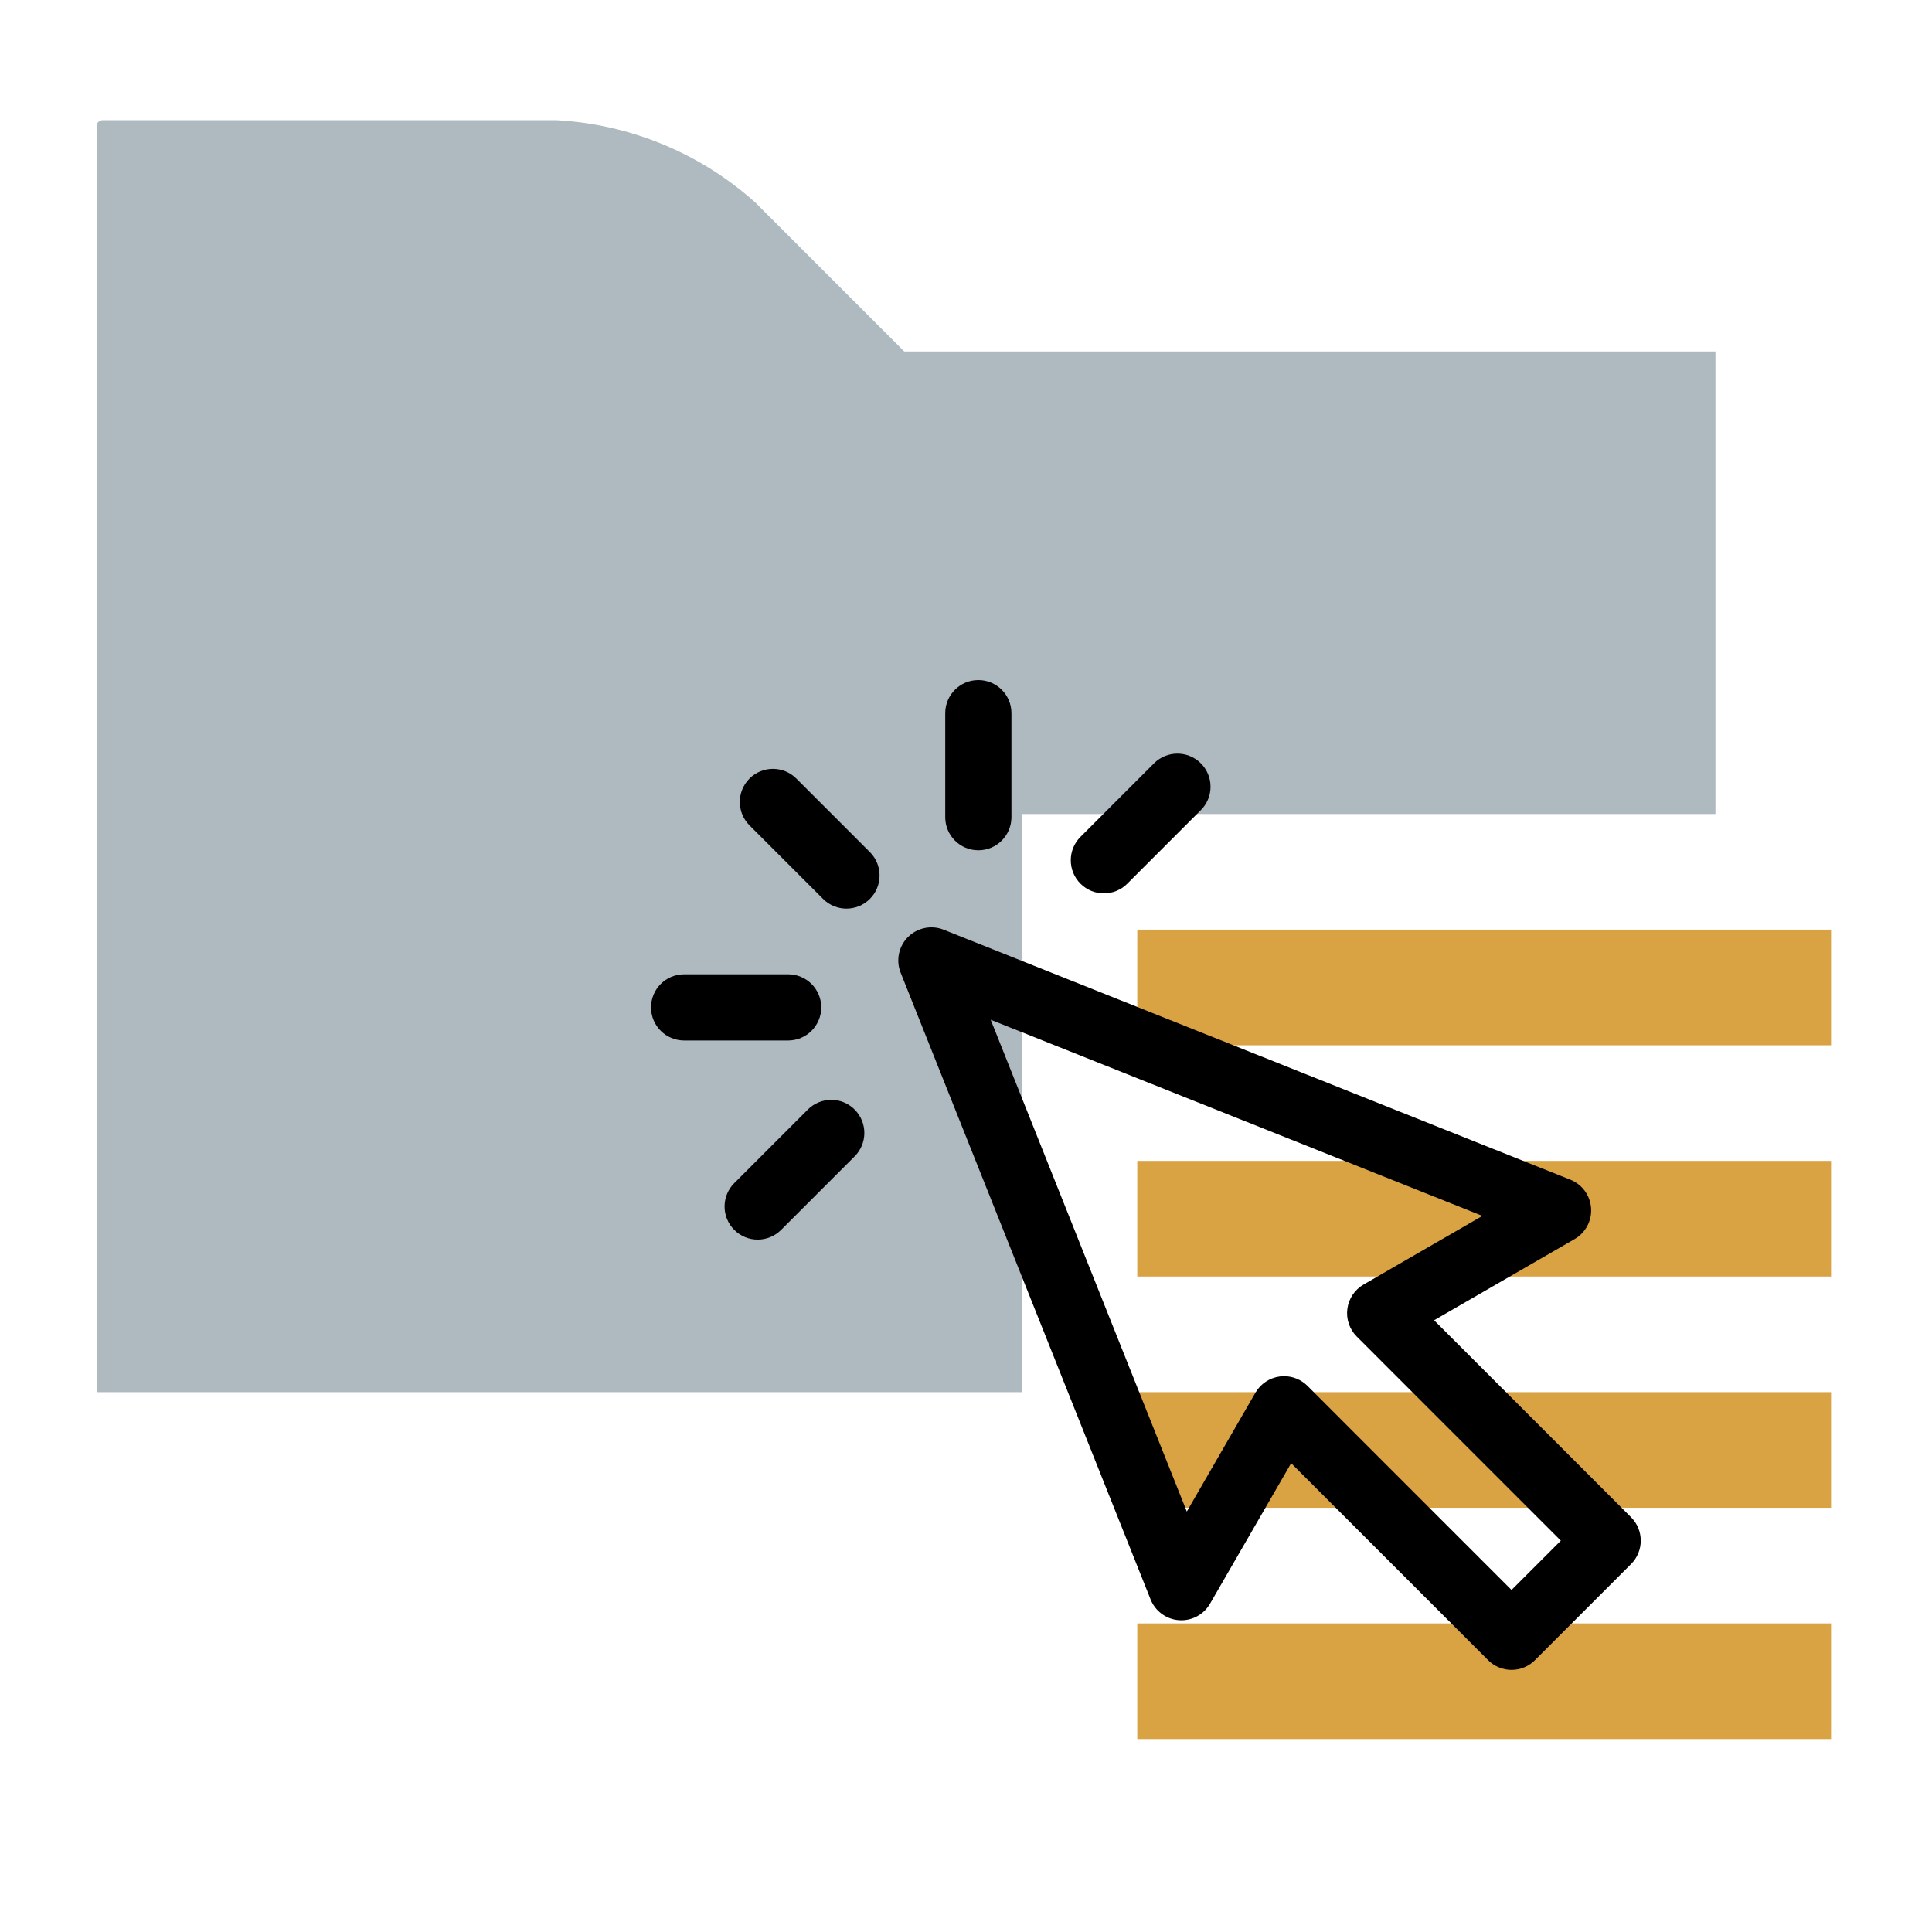 <?xml version="1.0" encoding="UTF-8" standalone="no"?>
<!-- Created with Inkscape (http://www.inkscape.org/) -->

<svg
   width="40mm"
   height="40mm"
   viewBox="0 0 40 40"
   version="1.1"
   id="svg5"
   xml:space="preserve"
   inkscape:version="1.2.1 (9c6d41e410, 2022-07-14)"
   sodipodi:docname="icon.svg"
   xmlns:inkscape="http://www.inkscape.org/namespaces/inkscape"
   xmlns:sodipodi="http://sodipodi.sourceforge.net/DTD/sodipodi-0.dtd"
   xmlns="http://www.w3.org/2000/svg"
   xmlns:svg="http://www.w3.org/2000/svg"><sodipodi:namedview
     id="namedview7"
     pagecolor="#ffffff"
     bordercolor="#000000"
     borderopacity="0.25"
     inkscape:showpageshadow="2"
     inkscape:pageopacity="0.0"
     inkscape:pagecheckerboard="0"
     inkscape:deskcolor="#d1d1d1"
     inkscape:document-units="mm"
     showgrid="false"
     inkscape:zoom="2.1946698"
     inkscape:cx="156.51557"
     inkscape:cy="131.91051"
     inkscape:window-width="957"
     inkscape:window-height="1046"
     inkscape:window-x="963"
     inkscape:window-y="0"
     inkscape:window-maximized="1"
     inkscape:current-layer="layer1"><inkscape:grid
       type="xygrid"
       id="grid380" /></sodipodi:namedview><defs
     id="defs2" /><g
     inkscape:label="Layer 1"
     inkscape:groupmode="layer"
     id="layer1"><g
       fill="none"
       fill-rule="evenodd"
       id="g208"
       transform="matrix(2.394,0,0,2.394,-0.394,-2.299)"><path
         fill="#9aa7b0"
         fill-opacity="0.8"
         d="M 7.985,4 6.696,2.711 C 6.222,2.286 5.616,2.035 4.979,2 H 1.051 C 1.038,2 1.025,2.005 1.015,2.015 1.005,2.025 1,2.038 1,2.051 V 13 H 9 V 8 h 6 V 4 Z"
         id="path198" /><rect
         width="6"
         height="1"
         x="10"
         y="13"
         fill="#d9a343"
         id="rect200" /><rect
         width="6"
         height="1"
         x="10"
         y="15"
         fill="#d9a343"
         id="rect202" /><rect
         width="6"
         height="1"
         x="10"
         y="11"
         fill="#d9a343"
         id="rect204" /><rect
         width="6"
         height="1"
         x="10"
         y="9"
         fill="#d9a343"
         id="rect206" /></g><g
       id="g453"
       transform="matrix(0.069,0,0,0.069,13.478,14.08)"><g
         id="g394">
	<path
   d="m 294.077,251.199 -59.104,-59.106 42.166,-24.357 c 3.295,-1.904 5.213,-5.521 4.938,-9.316 -0.273,-3.796 -2.69,-7.101 -6.225,-8.51 L 87.82,74.905 c -3.687,-1.472 -7.895,-0.605 -10.702,2.201 -2.807,2.808 -3.674,7.016 -2.203,10.702 l 74.994,188.053 c 1.41,3.534 4.715,5.952 8.511,6.226 3.796,0.276 7.413,-1.643 9.316,-4.939 l 24.353,-42.166 59.102,59.107 c 1.862,1.864 4.389,2.91 7.023,2.91 2.634,0 5.16,-1.046 7.022,-2.91 l 28.841,-28.844 c 3.879,-3.879 3.879,-10.167 0,-14.046 z m -35.863,21.823 -61.229,-61.235 c -1.876,-1.876 -4.407,-2.91 -7.023,-2.91 -0.43,0 -0.864,0.028 -1.295,0.085 -3.063,0.402 -5.763,2.206 -7.306,4.881 l -20.584,35.642 -58.849,-147.564 147.549,58.857 -35.645,20.588 c -2.674,1.543 -4.478,4.243 -4.88,7.306 -0.403,3.06 0.64,6.134 2.824,8.318 l 61.232,61.235 z"
   id="path382" />
	<path
   d="m 43.611,29.552 c -3.88,-3.876 -10.166,-3.876 -14.048,0 -3.879,3.88 -3.879,10.168 0,14.048 l 22.069,22.069 c 1.939,1.938 4.482,2.909 7.024,2.909 2.541,0 5.082,-0.971 7.023,-2.909 3.878,-3.879 3.878,-10.168 0,-14.047 z"
   id="path384" />
	<path
   d="m 51.089,98.215 c 0,-5.485 -4.448,-9.931 -9.933,-9.931 H 9.946 c -5.484,0 -9.933,4.445 -9.933,9.931 0,5.484 4.448,9.932 9.933,9.932 h 31.21 c 5.485,-0.001 9.933,-4.448 9.933,-9.932 z"
   id="path386" />
	<path
   d="m 47.063,128.87 -22.071,22.071 c -3.88,3.877 -3.88,10.166 0,14.045 1.939,1.939 4.479,2.909 7.023,2.909 2.541,0 5.082,-0.97 7.021,-2.909 l 22.072,-22.07 c 3.879,-3.878 3.879,-10.168 0,-14.046 -3.877,-3.878 -10.165,-3.878 -14.045,0 z"
   id="path388" />
	<path
   d="m 98.222,51.078 c 5.484,0 9.932,-4.448 9.932,-9.933 V 9.932 C 108.154,4.448 103.707,0 98.222,0 92.737,0 88.291,4.447 88.291,9.932 v 31.214 c 0,5.484 4.445,9.932 9.931,9.932 z"
   id="path390" />
	<path
   d="m 135.893,64.005 c 2.544,0 5.085,-0.968 7.024,-2.908 l 22.068,-22.069 c 3.88,-3.879 3.88,-10.168 0,-14.046 -3.878,-3.879 -10.169,-3.879 -14.045,0 l -22.069,22.069 c -3.879,3.878 -3.879,10.168 0,14.046 1.939,1.94 4.481,2.908 7.022,2.908 z"
   id="path392" />
</g><g
         id="g396">
</g><g
         id="g398">
</g><g
         id="g400">
</g><g
         id="g402">
</g><g
         id="g404">
</g><g
         id="g406">
</g><g
         id="g408">
</g><g
         id="g410">
</g><g
         id="g412">
</g><g
         id="g414">
</g><g
         id="g416">
</g><g
         id="g418">
</g><g
         id="g420">
</g><g
         id="g422">
</g><g
         id="g424">
</g></g></g></svg>
